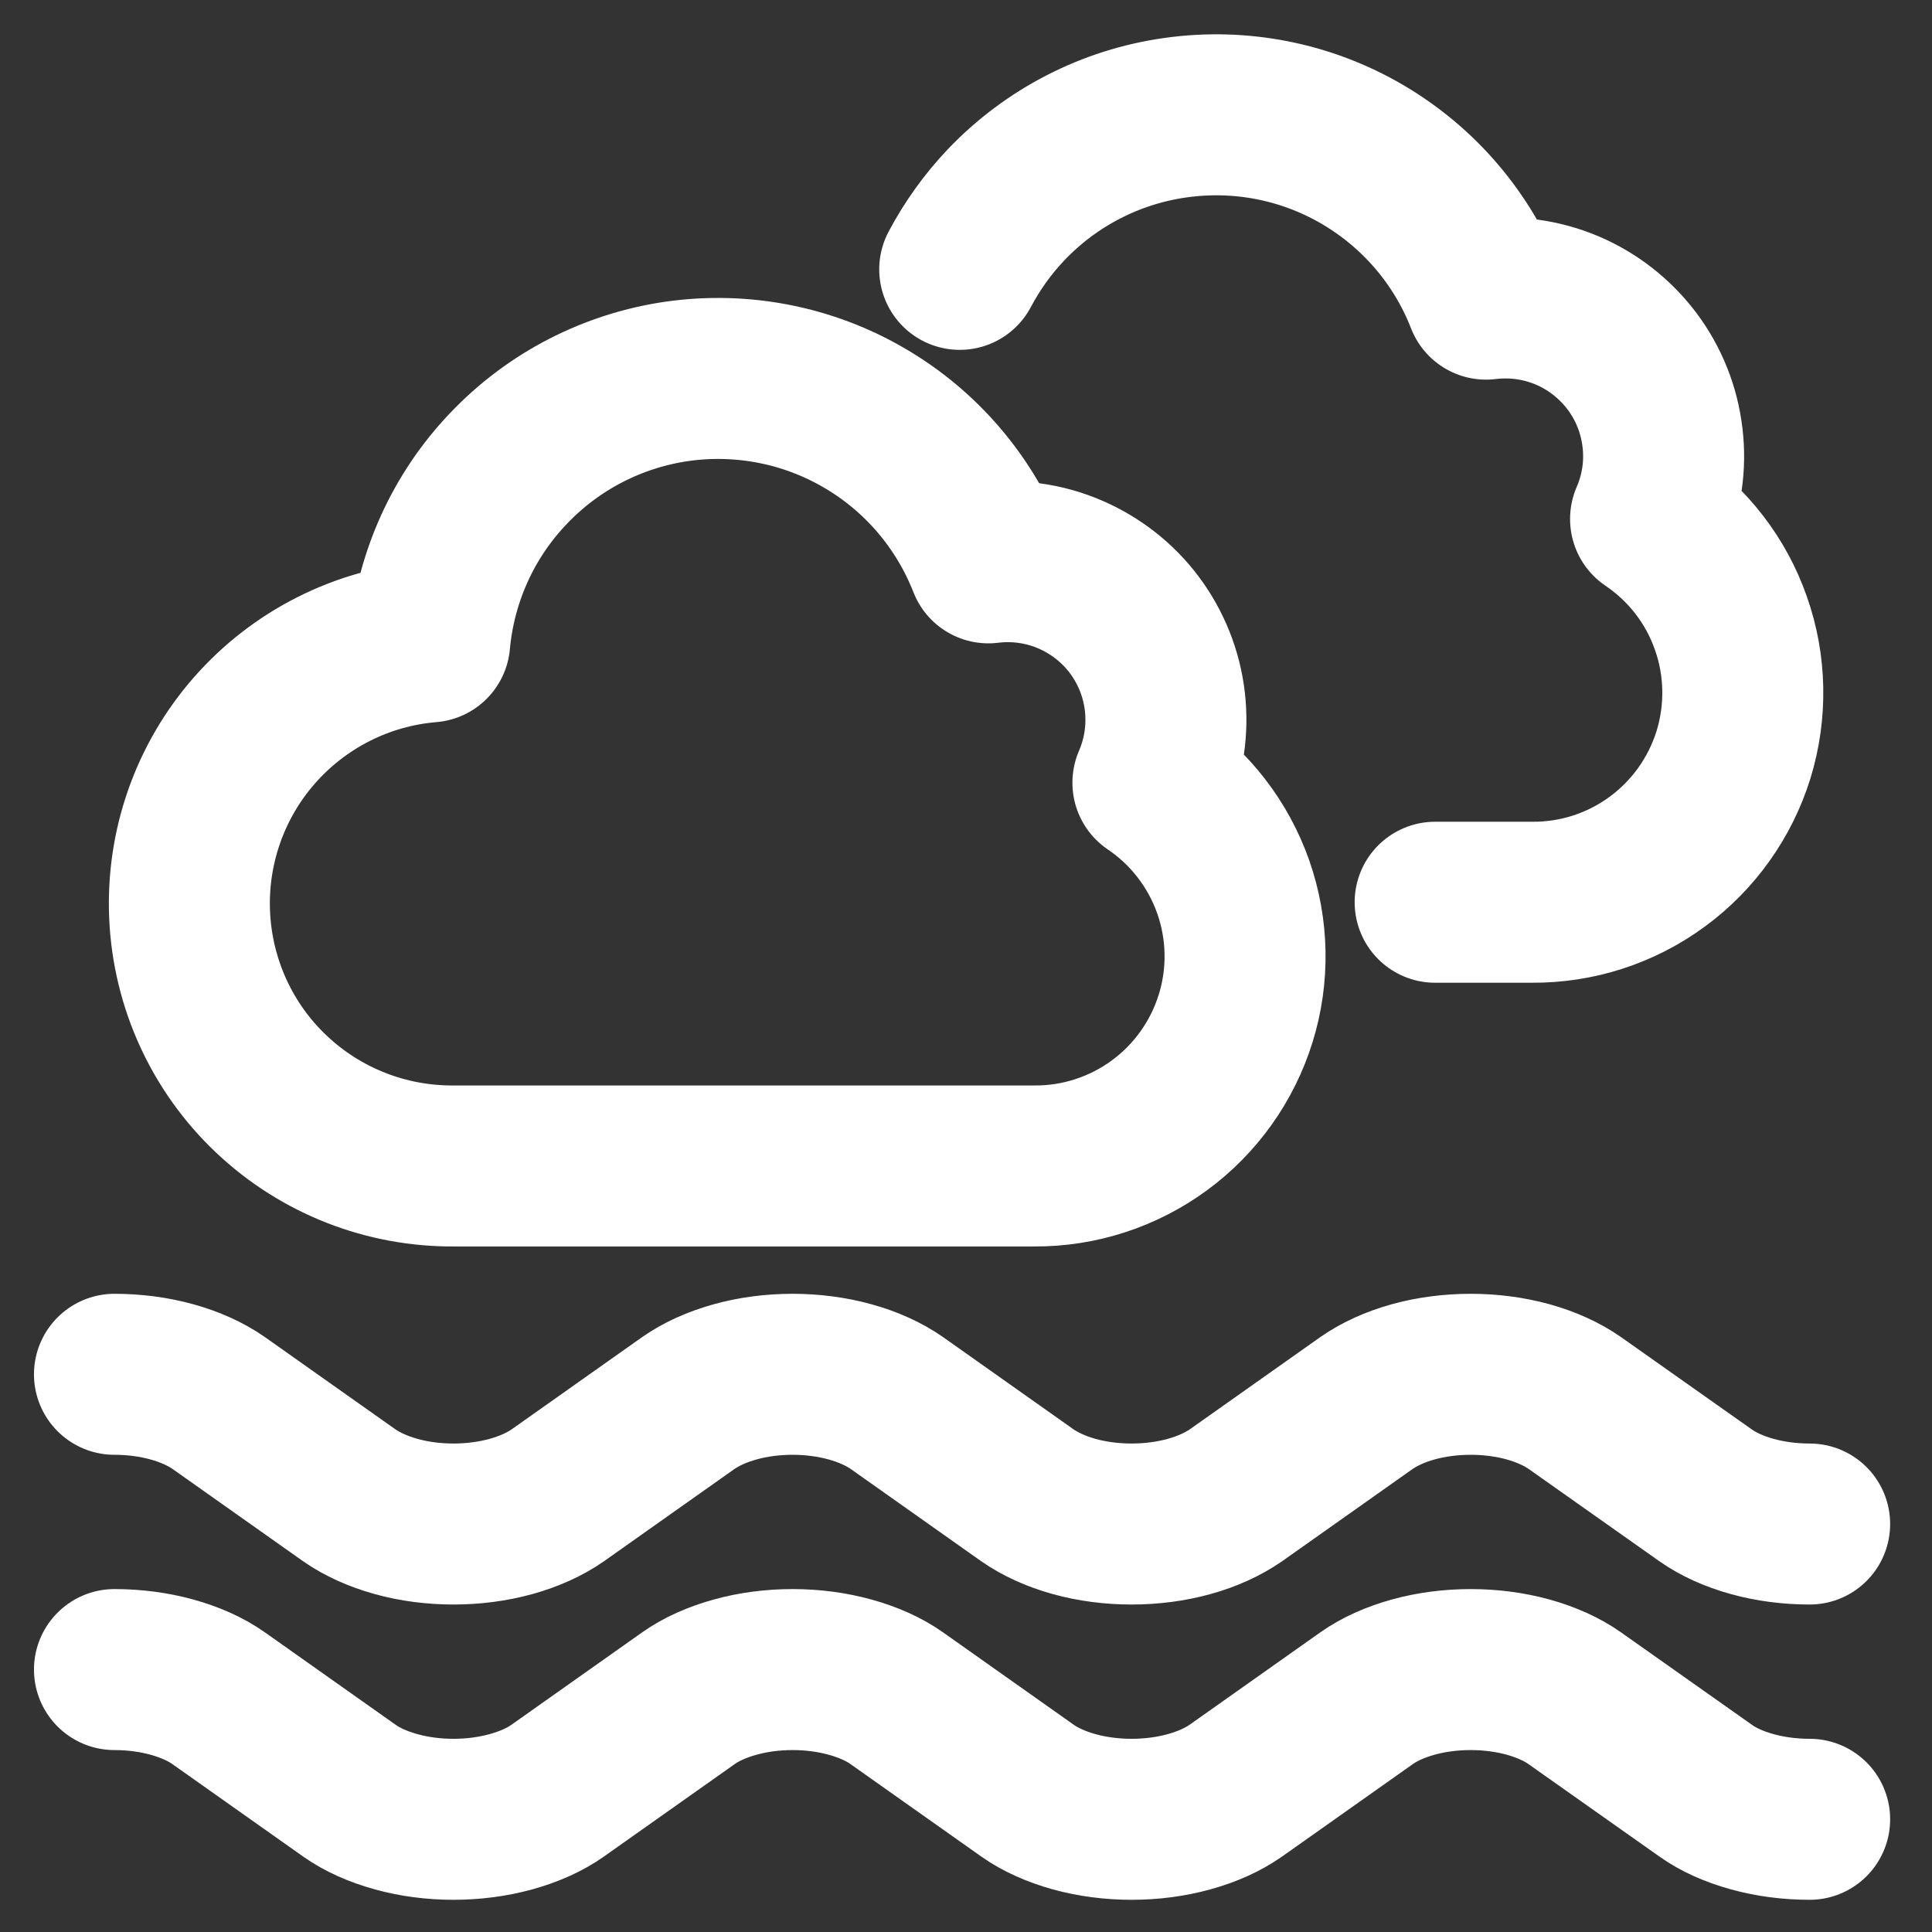 <svg width="12" height="12" viewBox="0 0 12 12" fill="none" xmlns="http://www.w3.org/2000/svg">
<rect x="0" y="0" width="12" height="12" fill="#333333" stroke="none"/>
<g id="Frame" clip-path="url(#clip0_600_3745)">
<path id="Vector" d="M7.161 4.861C7.23 4.702 7.255 4.528 7.235 4.356C7.215 4.184 7.149 4.02 7.046 3.882C6.942 3.743 6.803 3.635 6.644 3.567C6.485 3.499 6.311 3.475 6.139 3.496C5.991 3.118 5.72 2.801 5.37 2.597C5.02 2.392 4.611 2.312 4.21 2.368C3.808 2.425 3.437 2.616 3.158 2.91C2.878 3.203 2.706 3.583 2.669 3.987C2.248 4.022 1.858 4.22 1.58 4.537C1.302 4.854 1.158 5.267 1.178 5.689C1.198 6.11 1.38 6.508 1.687 6.797C1.994 7.087 2.401 7.246 2.823 7.242H6.424C6.703 7.244 6.976 7.155 7.201 6.99C7.426 6.825 7.592 6.592 7.675 6.325C7.758 6.058 7.752 5.772 7.66 5.509C7.567 5.245 7.392 5.018 7.161 4.862V4.861Z" stroke="white" stroke-linecap="round" stroke-linejoin="round"/>
<path id="Vector_2" d="M5.961 1.673C6.038 1.528 6.134 1.393 6.249 1.272C6.529 0.978 6.9 0.787 7.301 0.731C7.703 0.674 8.112 0.754 8.462 0.959C8.812 1.164 9.083 1.48 9.23 1.858C9.402 1.837 9.576 1.861 9.736 1.929C9.895 1.997 10.033 2.106 10.137 2.244C10.241 2.383 10.306 2.546 10.326 2.718C10.347 2.89 10.321 3.064 10.252 3.223V3.224C10.484 3.381 10.659 3.607 10.751 3.871C10.844 4.134 10.849 4.421 10.767 4.688C10.684 4.954 10.518 5.188 10.292 5.353C10.067 5.518 9.795 5.606 9.515 5.604H8.914" stroke="white" stroke-linecap="round" stroke-linejoin="round"/>
<path id="Vector_3" d="M0.711 8.536C0.834 8.536 0.956 8.552 1.068 8.583C1.18 8.614 1.279 8.659 1.358 8.714L2.17 9.288C2.249 9.343 2.348 9.388 2.46 9.419C2.571 9.45 2.693 9.466 2.817 9.466C2.94 9.466 3.062 9.45 3.174 9.419C3.286 9.388 3.385 9.343 3.464 9.288L4.276 8.714C4.355 8.659 4.454 8.614 4.566 8.583C4.677 8.552 4.799 8.536 4.923 8.536C5.046 8.536 5.168 8.552 5.28 8.583C5.392 8.614 5.491 8.659 5.57 8.714L6.382 9.288C6.461 9.343 6.56 9.388 6.671 9.419C6.783 9.45 6.905 9.466 7.029 9.466C7.152 9.466 7.274 9.45 7.386 9.419C7.498 9.388 7.596 9.343 7.676 9.288L8.488 8.714C8.567 8.659 8.666 8.614 8.777 8.583C8.889 8.552 9.011 8.536 9.135 8.536C9.258 8.536 9.38 8.552 9.492 8.583C9.603 8.614 9.702 8.659 9.781 8.714L10.594 9.288C10.672 9.343 10.771 9.388 10.883 9.419C10.995 9.45 11.117 9.466 11.24 9.466" stroke="white" stroke-linecap="round" stroke-linejoin="round"/>
<path id="Vector_4" d="M0.711 10.37C0.834 10.37 0.956 10.386 1.068 10.417C1.18 10.448 1.279 10.492 1.358 10.548L2.17 11.122C2.249 11.178 2.348 11.222 2.46 11.253C2.571 11.284 2.693 11.3 2.817 11.3C2.94 11.3 3.062 11.284 3.174 11.253C3.286 11.222 3.385 11.178 3.464 11.122L4.276 10.548C4.355 10.492 4.454 10.448 4.566 10.417C4.677 10.386 4.799 10.37 4.923 10.37C5.046 10.37 5.168 10.386 5.28 10.417C5.392 10.448 5.491 10.492 5.57 10.548L6.382 11.122C6.461 11.178 6.56 11.222 6.671 11.253C6.783 11.284 6.905 11.3 7.029 11.3C7.152 11.3 7.274 11.284 7.386 11.253C7.498 11.222 7.596 11.178 7.676 11.122L8.488 10.548C8.567 10.492 8.666 10.448 8.777 10.417C8.889 10.386 9.011 10.37 9.135 10.37C9.258 10.37 9.38 10.386 9.492 10.417C9.603 10.448 9.702 10.492 9.781 10.548L10.594 11.122C10.672 11.178 10.771 11.222 10.883 11.253C10.995 11.284 11.117 11.3 11.24 11.3" stroke="white" stroke-linecap="round" stroke-linejoin="round"/>
</g>
<defs>
<clipPath id="clip0_600_3745">
<rect width="12" height="12" fill="white"/>
</clipPath>
</defs>
</svg>

